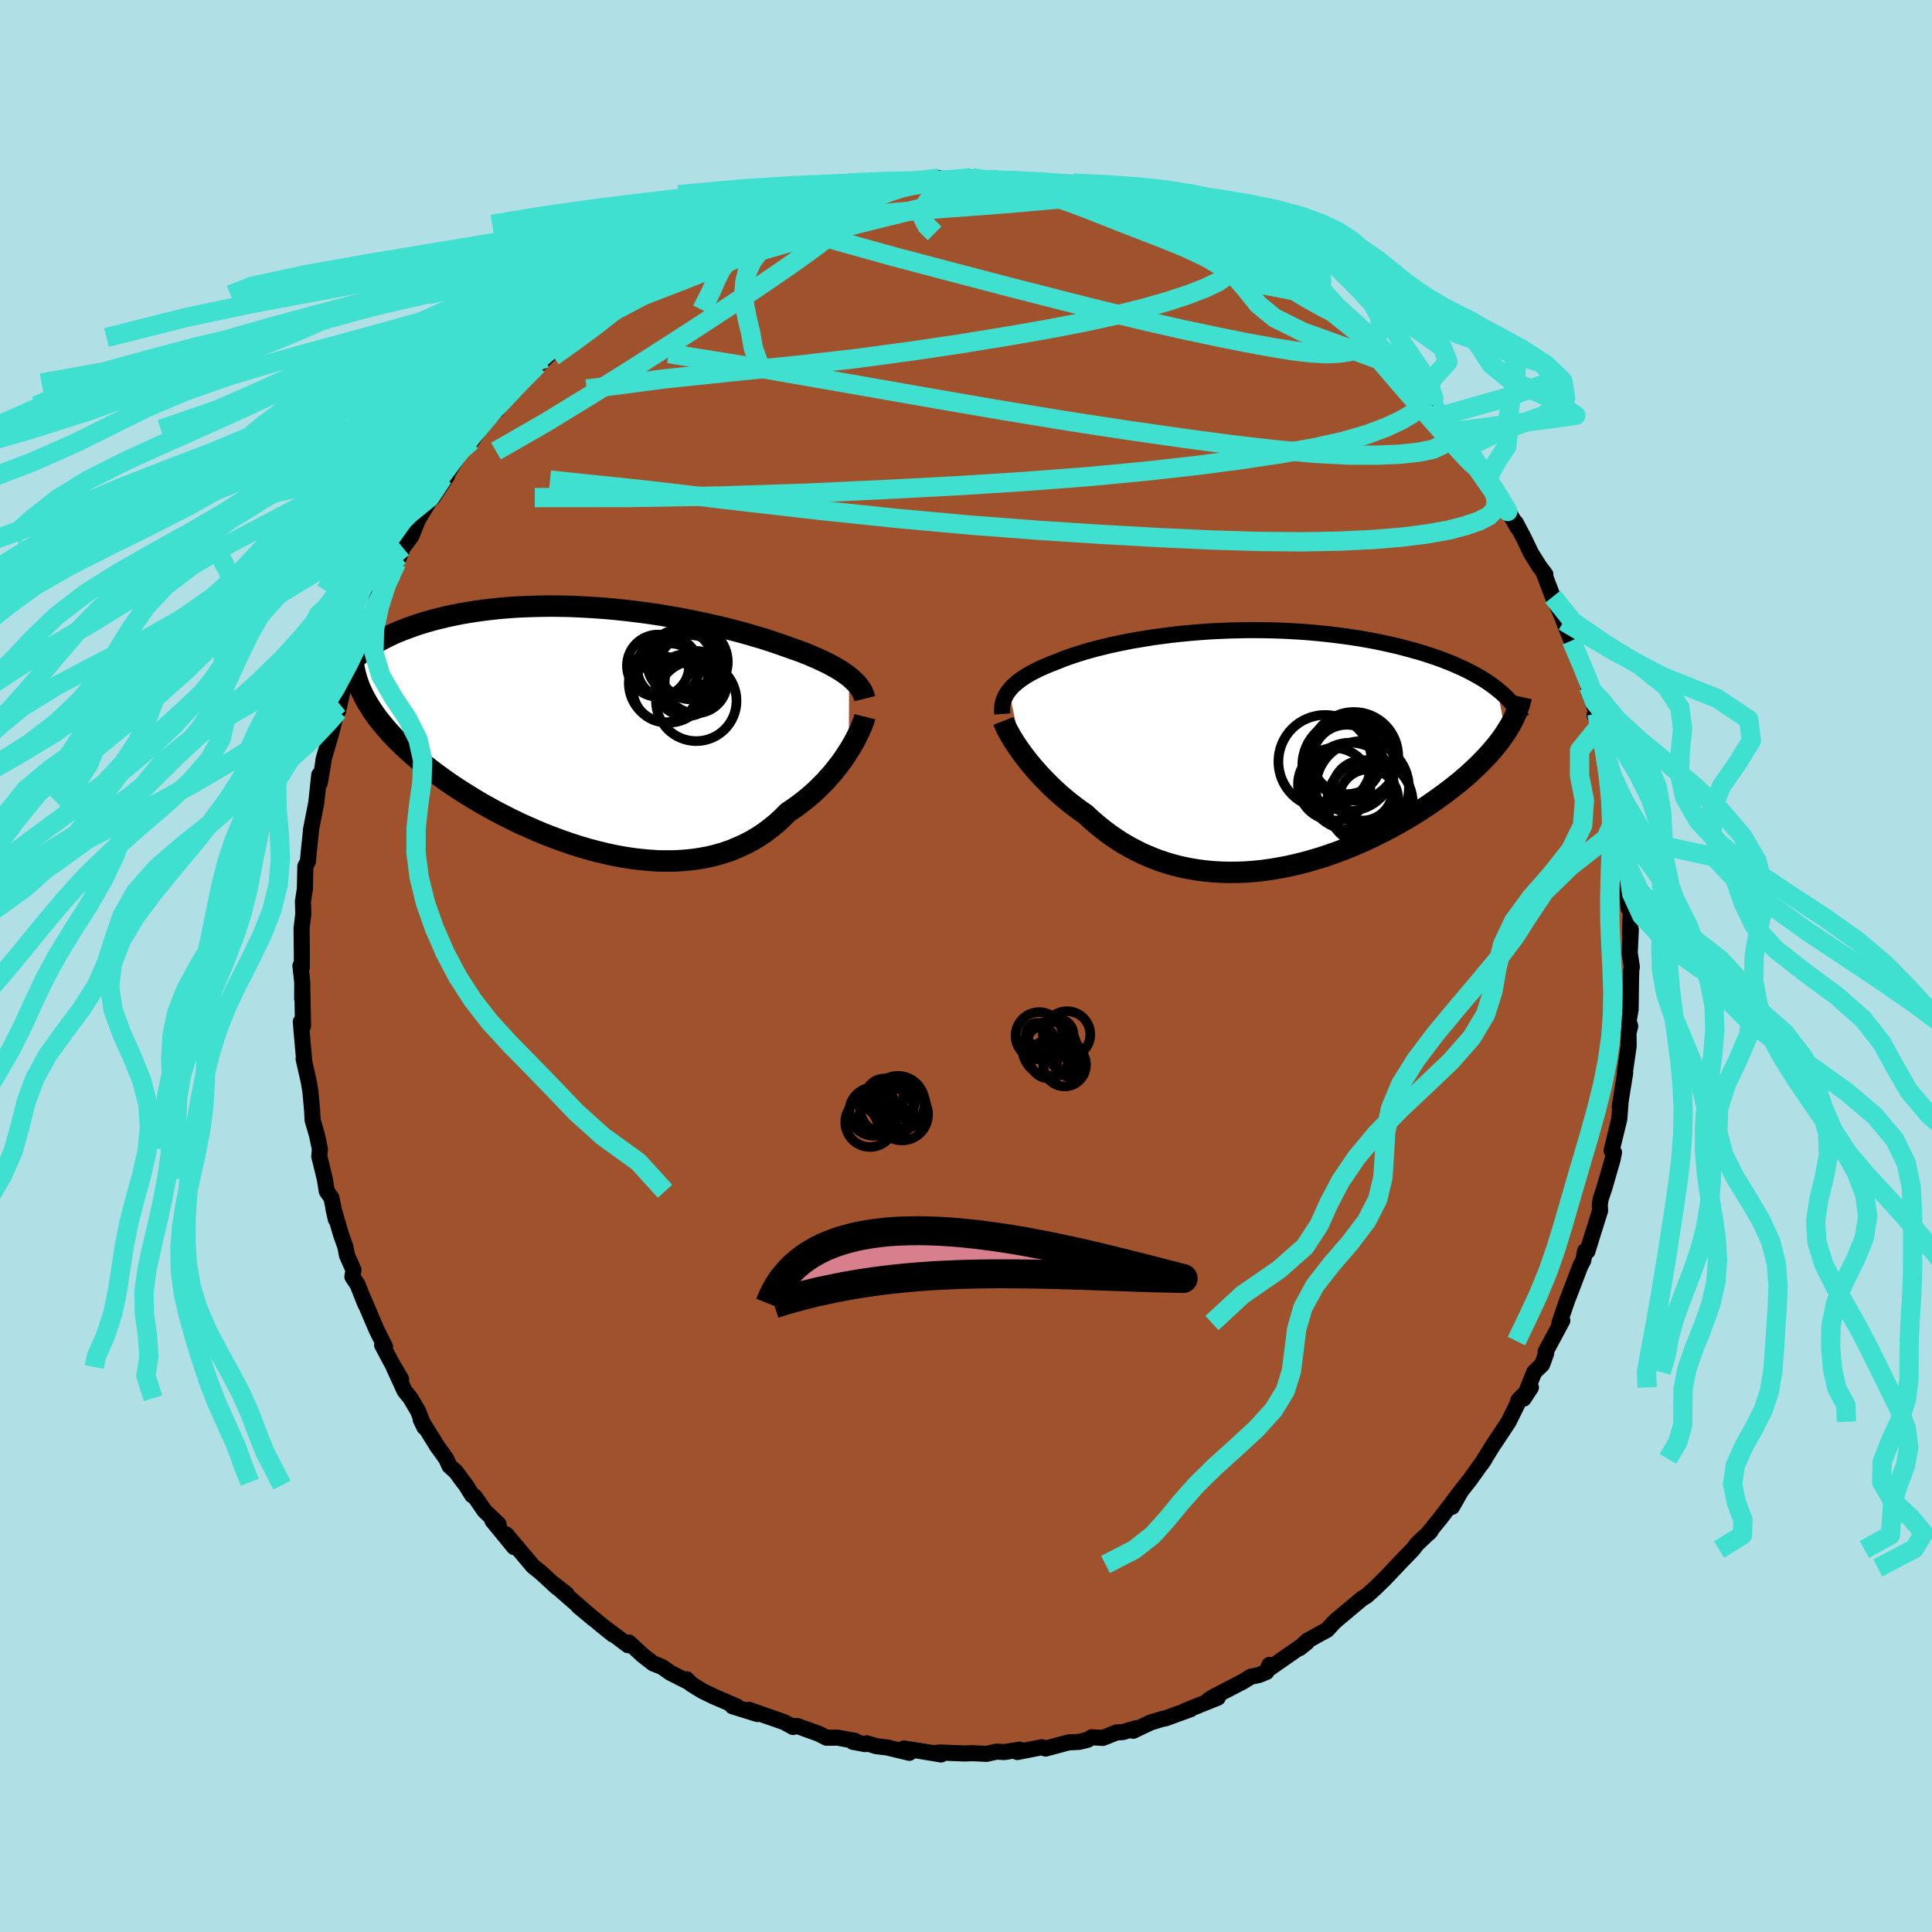 <svg xmlns="http://www.w3.org/2000/svg" width="500" height="500" viewBox="-100 -100 200 200"><defs><clipPath id="c"><path d="m26.57-5.45-.29-.22-.3-.21-.33-.22-.35-.21-.37-.21-.39-.21-.41-.21-.43-.2-.45-.21-.47-.2-.49-.21-.51-.2-.53-.2-.55-.19-.56-.2-.57-.2-.6-.21-.63-.21-.65-.21-.69-.2-.7-.21-.74-.21-.76-.2-.78-.2-.8-.2-.82-.19-.85-.19-.86-.18-.87-.18-.9-.17-.9-.15-.92-.16-.93-.14-.93-.13-.94-.12-.95-.11-.95-.1-.95-.09-.96-.07-.95-.06-.95-.05-.94-.04-.94-.02-.93-.01-.92.01-.91.02-.9.03-.88.04-.87.06-.86.07-.84.09-.82.1-.8.11-.78.12-.77.13-.74.15-.72.15-.7.17-.68.17-.65.18-.64.19-.61.2-.58.21-.57.21-.54.21-.52.22-.49.23-.48.24-.46.24-.43.24-.42.26-.39.25-.37.27-.35.26-.33.28-.31.27-.29.28-.26.29-.25.28 1.63 3 .23.43.25.44.27.43.29.44.31.45.34.44.36.44.38.45.4.45.42.45.45.45.46.45.49.45.51.45.53.45.55.45.58.45.6.46.62.45.64.46.66.45.69.45.71.45.73.45.74.44.77.43.78.43.81.42.81.41.83.4.85.38.86.38.87.36.88.34.89.33.9.31.9.29.91.27.91.24.91.22.91.2.92.17.91.14.9.11.9.08.9.06.88.01.88-.01.86-.05.85-.08.84-.12.82-.15.81-.19.79-.23.77-.26.74-.31.73-.33.71-.37.69-.41.66-.44.63-.48.62-.5.58-.54.57-.57.54-.36.53-.38.51-.39.5-.4.47-.41.46-.42.44-.44.43-.43.4-.45.39-.45.36-.45.35-.45.33-.45.3-.45.29-.44"/></clipPath><clipPath id="b"><path d="m-25-6.14.18-.22.2-.22.23-.21.24-.21.26-.2.28-.2.3-.2.32-.19.34-.2.36-.18.38-.19.39-.18.42-.18.43-.18.45-.17.45-.18.47-.19.5-.18.53-.18.56-.18.58-.18.6-.17.64-.17.65-.16.68-.17.71-.15.72-.15.75-.15.77-.13.79-.13.8-.13.83-.11.84-.11.85-.1.86-.08.88-.08.89-.07.9-.06.9-.04.92-.04.91-.02.92-.02H.6l.92.01.92.02.92.03.91.05.91.05.9.07.89.08.89.09.87.1.86.11.85.12.83.13.82.14.8.15.78.16.77.17.75.17.73.19.7.19.69.19.67.2.64.21.62.21.61.22.59.23.57.23.54.24.53.24.51.25.49.26.47.26.44.26.43.27.41.28.38.28.36.28.81 4.52-.27.4-.29.4-.31.4-.34.41-.35.41-.37.41-.4.41-.41.42-.43.41-.45.42-.47.42-.49.42-.51.41-.53.42-.54.41-.57.42-.59.42-.6.42-.63.41-.65.42-.67.41-.68.4-.7.4-.72.39-.74.39-.75.37-.77.37-.78.35-.79.34-.81.33-.81.31-.83.29-.84.28-.84.25-.85.24-.85.21-.87.2-.86.16-.87.15-.86.12-.87.09-.86.07-.87.03-.86.01-.85-.02-.85-.05-.84-.08-.84-.11-.82-.14-.82-.17-.81-.2-.79-.24-.78-.26-.76-.3-.76-.32-.73-.36-.72-.38-.71-.41-.68-.44-.67-.46-.65-.49-.63-.51-.61-.53-.59-.55-.55-.38-.54-.4-.52-.4-.5-.41-.49-.42-.48-.43-.46-.43-.44-.44-.42-.43-.41-.44-.39-.44-.37-.43-.36-.44-.33-.42-.31-.42"/></clipPath><filter id="a"><feTurbulence baseFrequency=".05" numOctaves="3" result="noise" type="noise"/><feDisplacementMap in="SourceGraphic" in2="noise" scale="2"/></filter></defs><rect width="100%" height="100%" x="-100" y="-100" fill="#B0E0E6"/><path fill="sienna" stroke="#000" stroke-linejoin="round" stroke-width="1.667" d="m68.93.09-.06.28-.03 1.13-.04 3-.21 1.21.17.51-.18.72.02 1.33-.39 2.71.03.07-.56 3.5.08-.49-.04.57-.09 1.21-.8 3.27.25.19-.15.74-.84 2.91-.38 1.13-.06.37-.04.24.03.64-.88 2.8-.43 1.4-.24-.03-.19.98-.3.56-1.05 2.75-.33.85-.79 2.32.3-.26-1.14 2.13-.59 1.1.06.16-.42 1.17-.82.79-1.1 2.74.76-1.16-1.29 1.31-.15.48-.87 1.76-1.4 2.12-.2.29-1.2 1.93.33-.49-1.52 2.13-.92 1.17-.95 1.66.95-1.66-2.09 2.76-1.19 1.46-.07.15.19-.21-1.39 1.32-.47.6-1.85 1.91.37-.37-1.45 1.52-.93.91-.93.84-.43.25-2.71 2.27-.27.26-.67.73-.82.44-1.25.7-.77.75.75-.6-2.11 1.47-1.82 1.27.06-.41-.31.73-.78.32-.83.17-.86.53-2.94 1.52-.56.34.94-.22-3.42 1.38.59-.18-2.58.94-.4.08-1.15.35-1.8.86.32-.28-1.38.41-.66.04-1.43.57-1.14-.07-.45.27-.88.21-1.06.05-2.39.64-.38-.14-2.54.5.22-.25-1.55.25-.84-.04-1.03.23-1.43-.07-.85.03-2.51-.1-.56.05.65.15-2.12-.35-1.74-.27.58.45-2.28-.55-1.16-.14-.95-.29-.19.08-1.28-.24.23-.1-1.82-.33-1.12.01-.83-.42-2.17-.78-.46-.03-.01.12-.91-.5-3.65-1.28.88.44-2.6-.81.44.01-2.37-1.02-1.14-.55-1.18-.72-.47-.51.14.26-1.84-.93-.88-.62-.9-.35-1.05-.82-.02-.01-1.45-1.34-.09.28-3.04-2.3 1.48 1.19-3.58-2.93 1.63 1.36-3.08-2.68-1.25-1.09 1.5 1.17-1.04-.73-1.31-1.21-.39-.35-.75-.6-2.78-3.3.82 1.32-2.25-2.75.65.39-1.47-1.41-1-1.46-.27-.14-.65-1.05-.24-.3-.79-1.08-.66-.59-.36-.78-.91-1.26-1.71-2.76.37.77-.65-1.66-.78-1.33-.62-.77-1.13-2.47.77 1.26-1.02-1.76-.94-1.77.3.18-.88-1.77-1.34-3.14.17.47-.79-1.99-.54-.82.11-.71-.67-1.51-.17-.89-.43-1.21-.81-2.76.25 1.12-.45-2.21-.48-.68-.21-1.3-.57-2.32.07-.75-.31-1.46-.45-1.54-.05-.97-.17-1.94-.17-1.03-.54-2.4.04-.07.01.14-.27-3.07-.07-.83.23.44-.08-4.22-.01 1.39.01-1.71-.19-1.7.14.19.01-1.05-.03-3.02.18-1.51-.04-1.28.2-1.28.05-2.35.27-.51.07-.85.17-1.6.08-.86.29-1.49.25-1.26.31-2.9.06.84.39-2.35-.1.64.1-.76.75-2.54.36-1.44-.02-.36.52-1.41-.12.79.77-3.42.58-.87h.03l1.49-4.38-.11.09.69-1.31.68-2.01.56-.67-.22.09 1.04-1.68.54-1.21.32-.69.34-.87.88-1.18.42-1.04.27-.67 1.68-2.8-.17.54 1.49-2.27-.41.18.41-.34 1.24-2.06.93-1.05.37-.34.83-1.22 1.09-1.5.72-.48.17-.45 2.11-2.36.55-.55 1.01-1.07.34-.24-.61.65 1.44-1.36 2.19-2.11.51-.72-.72.69 1.14-1 2.6-1.86-.66.32 1.03-.85 1.48-1.03 1.27-.68-.63.37 1.53-1.33 2.16-1.41.08.14v.05l1.4-.65 1.52-1.08 1.39-.77 1.48-.56.34-.44 1.23-.43.75-.45.75-.05 1.71-.68.46-.26.71-.36 2.46-.59-.27-.2 1.66-.42 1.82-.6.04.01.21.02 2.9-.66.85-.25-.1.29 1.03-.42 1.48-.12 2.33-.06-1.16-.02 2.4-.17 1.38-.31 1.04.27 1.29-.17 1.03-.14.23.35-.28-.09 3.21-.12 1.53.43-1.95-.37 4.06.5.51-.12 1.2.34.82.26.34-.17 1.86.45 2.38.62-1.1-.24 1.93.21.77.32.01.22 2.36.4h-.2l3.55 1.2-1.2-.27 2.61 1.06.69.44-.12-.38 1.13.49.29.28 2.64 1.5.21.01.46-.1.5.43 2.39 1.41.6.72 1.18.44 1.79 1.34-.49-.63 1.14 1.09 1.09.65 1.69 1.21.86.9.66.24.35.62 1.36.93.5.7 1.04.59.76 1.12 1.01.54.39.67.44.75 1.64 1.81.72.86 1.06 1.07-.81-1.09 2 2.71-.43-.78 1.89 2.42 1.14 1.72-.58-.7 1.76 2.04-.17.13.61.93 1.22 2.04.83 1.32.45.79-.19-.48.84 1.59.75 1.57.84 1.34.64.85-.21-.26.98 2.56.62 1.28.79 1.88-.29-.61.81 2 .71 1.46.6 1.68.46 1.64v.51l.37.88.48 1.37-.23.18.56 1.03.58 2.52-.11.13.16.3.79 2.75.08 1.6.14.15.3 1.3.33 2.79.09.21.28 2.06.07 1.11-.05.41.3 3.63.18-.15.04.78-.07 2.02.08-.44-.11 2.42.22 1.43-.06.28" filter="url(#a)"/><path fill="#fff" d="m-25-6.14.18-.22.2-.22.23-.21.24-.21.26-.2.28-.2.3-.2.32-.19.34-.2.36-.18.38-.19.39-.18.42-.18.43-.18.45-.17.45-.18.47-.19.5-.18.53-.18.56-.18.58-.18.6-.17.64-.17.65-.16.68-.17.71-.15.72-.15.75-.15.77-.13.79-.13.8-.13.83-.11.84-.11.85-.1.86-.08.88-.08.89-.07.9-.06.9-.04.92-.04.91-.02.92-.02H.6l.92.01.92.02.92.03.91.05.91.05.9.07.89.08.89.09.87.1.86.11.85.12.83.13.82.14.8.15.78.16.77.17.75.17.73.19.7.19.69.19.67.2.64.21.62.21.61.22.59.23.57.23.54.24.53.24.51.25.49.26.47.26.44.26.43.27.41.28.38.28.36.28.81 4.52-.27.4-.29.4-.31.4-.34.41-.35.41-.37.41-.4.41-.41.42-.43.41-.45.42-.47.42-.49.42-.51.41-.53.42-.54.41-.57.42-.59.42-.6.42-.63.41-.65.42-.67.41-.68.4-.7.4-.72.39-.74.39-.75.37-.77.37-.78.35-.79.34-.81.33-.81.31-.83.29-.84.28-.84.25-.85.24-.85.21-.87.2-.86.16-.87.15-.86.12-.87.09-.86.07-.87.03-.86.01-.85-.02-.85-.05-.84-.08-.84-.11-.82-.14-.82-.17-.81-.2-.79-.24-.78-.26-.76-.3-.76-.32-.73-.36-.72-.38-.71-.41-.68-.44-.67-.46-.65-.49-.63-.51-.61-.53-.59-.55-.55-.38-.54-.4-.52-.4-.5-.41-.49-.42-.48-.43-.46-.43-.44-.44-.42-.43-.41-.44-.39-.44-.37-.43-.36-.44-.33-.42-.31-.42" filter="url(#a)" transform="translate(29.45 -22.37)"/><path fill="#fff" d="m26.57-5.45-.29-.22-.3-.21-.33-.22-.35-.21-.37-.21-.39-.21-.41-.21-.43-.2-.45-.21-.47-.2-.49-.21-.51-.2-.53-.2-.55-.19-.56-.2-.57-.2-.6-.21-.63-.21-.65-.21-.69-.2-.7-.21-.74-.21-.76-.2-.78-.2-.8-.2-.82-.19-.85-.19-.86-.18-.87-.18-.9-.17-.9-.15-.92-.16-.93-.14-.93-.13-.94-.12-.95-.11-.95-.1-.95-.09-.96-.07-.95-.06-.95-.05-.94-.04-.94-.02-.93-.01-.92.01-.91.02-.9.03-.88.04-.87.06-.86.07-.84.09-.82.1-.8.11-.78.12-.77.13-.74.15-.72.15-.7.17-.68.17-.65.18-.64.19-.61.2-.58.21-.57.21-.54.21-.52.22-.49.23-.48.24-.46.24-.43.24-.42.26-.39.25-.37.27-.35.26-.33.28-.31.27-.29.28-.26.29-.25.28 1.63 3 .23.43.25.44.27.43.29.44.31.45.34.44.36.44.38.45.4.45.42.45.45.45.46.45.49.45.51.45.53.45.55.45.58.45.6.46.62.45.64.46.66.45.69.45.71.45.73.45.74.44.77.43.78.43.81.42.81.41.83.4.85.38.86.38.87.36.88.34.89.33.9.31.9.29.91.27.91.24.91.22.91.2.92.17.91.14.9.11.9.08.9.06.88.01.88-.01.86-.05.85-.08.84-.12.82-.15.81-.19.79-.23.77-.26.74-.31.73-.33.71-.37.69-.41.66-.44.63-.48.62-.5.58-.54.57-.57.54-.36.53-.38.51-.39.5-.4.47-.41.46-.42.44-.44.43-.43.4-.45.39-.45.36-.45.35-.45.33-.45.3-.45.29-.44" filter="url(#a)" transform="translate(-38.67 -24.5)"/><g fill="none" stroke="#000" transform="translate(29.45 -22.37)"><path stroke-linejoin="round" stroke-width="1.667" d="m-25.69-3.72-.02-.27v-.26l.01-.25.04-.25.06-.24.08-.24.1-.24.12-.23.14-.22.16-.22.18-.22.2-.22.23-.21.24-.21.26-.2.28-.2.3-.2.32-.19.34-.2.36-.18.38-.19.39-.18.42-.18.43-.18.45-.17.45-.18.47-.19.5-.18.53-.18.56-.18.58-.18.6-.17.64-.17.65-.16.68-.17.71-.15.72-.15.75-.15.77-.13.79-.13.8-.13.83-.11.84-.11.85-.1.86-.08.88-.08.89-.07.9-.06.9-.04.92-.04.91-.02.92-.02H.6l.92.01.92.02.92.03.91.05.91.05.9.07.89.08.89.09.87.1.86.11.85.12.83.13.82.14.8.15.78.16.77.17.75.17.73.19.7.19.69.19.67.2.64.21.62.21.61.22.59.23.57.23.54.24.53.24.51.25.49.26.47.26.44.26.43.27.41.28.38.28.36.28.35.29.32.29.3.29.28.3.26.3.24.3.22.31.2.31.18.31.16.31" filter="url(#a)"/><path stroke-linejoin="round" stroke-width="2.222" d="m-25.58-3 .09.23.11.25.13.29.16.31.19.33.2.36.23.37.25.38.27.4.3.41.31.42.33.42.36.44.37.43.39.44.41.44.42.43.44.44.46.43.48.43.49.42.5.41.52.4.54.4.55.38.59.55.61.53.63.51.65.49.67.46.68.44.71.41.72.38.73.36.76.32.76.3.78.26.79.24.81.2.82.17.82.14.84.11.84.08.85.05.85.02.86-.01.87-.03.86-.07.87-.09.86-.12.87-.15.86-.16.87-.2.85-.21.85-.24.84-.25.84-.28.83-.29.81-.31.81-.33.79-.34.78-.35.77-.37.75-.37.74-.39.72-.39.7-.4.68-.4.67-.41.65-.42.63-.41.6-.42.59-.42.57-.42.54-.41.53-.42.51-.41.49-.42.47-.42.45-.42.43-.41.41-.42.4-.41.37-.41.35-.41.34-.41.31-.4.29-.4.27-.4.25-.39.24-.39.21-.38.19-.39.17-.37.16-.38.13-.37.12-.36.1-.36.08-.36" filter="url(#a)"/><circle cx="10.711" cy=".66" r="4.586" clip-path="url(#b)" filter="url(#a)"/><circle cx="10.336" cy="3.76" r="4.512" clip-path="url(#b)" filter="url(#a)"/><circle cx="9.981" cy=".985" r="3.59" clip-path="url(#b)" filter="url(#a)"/><circle cx="8.671" cy="3.56" r="3.754" clip-path="url(#b)" filter="url(#a)"/><circle cx="7.716" cy="1.21" r="4.824" clip-path="url(#b)" filter="url(#a)"/><circle cx="12.221" cy="5.095" r="3.074" clip-path="url(#b)" filter="url(#a)"/><circle cx="11.581" cy="3.9" r="4.82" clip-path="url(#b)" filter="url(#a)"/><circle cx="11.586" cy="4.2" r="3.112" clip-path="url(#b)" filter="url(#a)"/><circle cx="10.131" cy="1.565" r="4.764" clip-path="url(#b)" filter="url(#a)"/><circle cx="12.366" cy="5.47" r="4.432" clip-path="url(#b)" filter="url(#a)"/></g><g fill="none" stroke="#000" transform="translate(-38.67 -24.5)"><path stroke-linejoin="round" stroke-width="2.222" d="m28.19-3.17-.06-.24-.09-.24-.1-.23-.13-.23-.15-.23-.18-.23-.19-.22-.22-.22-.24-.22-.26-.22-.29-.22-.3-.21-.33-.22-.35-.21-.37-.21-.39-.21-.41-.21-.43-.2-.45-.21-.47-.2-.49-.21-.51-.2-.53-.2-.55-.19-.56-.2-.57-.2-.6-.21-.63-.21-.65-.21-.69-.2-.7-.21-.74-.21-.76-.2-.78-.2-.8-.2-.82-.19-.85-.19-.86-.18-.87-.18-.9-.17-.9-.15-.92-.16-.93-.14-.93-.13-.94-.12-.95-.11-.95-.1-.95-.09-.96-.07-.95-.06-.95-.05-.94-.04-.94-.02-.93-.01-.92.01-.91.02-.9.03-.88.04-.87.06-.86.07-.84.09-.82.1-.8.11-.78.12-.77.13-.74.15-.72.15-.7.17-.68.17-.65.18-.64.19-.61.2-.58.21-.57.21-.54.21-.52.22-.49.23-.48.24-.46.24-.43.24-.42.26-.39.25-.37.27-.35.26-.33.28-.31.27-.29.28-.26.29-.25.28-.23.29-.2.3-.19.29-.16.3-.15.3-.13.3-.11.3-.09.31-.07.3-.06.31" filter="url(#a)"/><path stroke-linejoin="round" stroke-width="2.222" d="m28.2-1.31-.06.24-.09.27-.12.3-.13.33-.16.36-.18.37-.2.4-.22.41-.24.42-.26.43-.29.44-.3.45-.33.45-.35.45-.36.45-.39.45-.4.45-.43.43-.44.44-.46.42-.47.41-.5.4-.51.39-.53.38-.54.36-.57.57-.58.54-.62.5-.63.48-.66.44-.69.41-.71.37-.73.33-.74.31-.77.26-.79.23-.81.19-.82.15-.84.12-.85.08-.86.05-.88.01-.88-.01-.9-.06-.9-.08-.9-.11-.91-.14-.92-.17-.91-.2-.91-.22-.91-.24-.91-.27-.9-.29-.9-.31-.89-.33-.88-.34-.87-.36-.86-.38-.85-.38-.83-.4-.81-.41-.81-.42-.78-.43-.77-.43-.74-.44-.73-.45-.71-.45-.69-.45-.66-.45-.64-.46-.62-.45-.6-.46-.58-.45-.55-.45-.53-.45-.51-.45-.49-.45-.46-.45-.45-.45-.42-.45-.4-.45-.38-.45-.36-.44-.34-.44-.31-.45-.29-.44-.27-.43-.25-.44-.23-.43-.2-.43-.19-.43-.16-.43-.14-.43-.12-.42-.1-.42-.08-.42-.07-.41-.04-.42-.02-.41" filter="url(#a)"/><circle cx="6.79" cy="-6.59" r="3.22" clip-path="url(#c)" filter="url(#a)"/><circle cx="9.07" cy="-6.93" r="3.41" clip-path="url(#c)" filter="url(#a)"/><circle cx="7.57" cy="-4.115" r="3.386" clip-path="url(#c)" filter="url(#a)"/><circle cx="10.745" cy="-2.95" r="4.17" clip-path="url(#c)" filter="url(#a)"/><circle cx="7.87" cy="-4.795" r="4.108" clip-path="url(#c)" filter="url(#a)"/><circle cx="10.16" cy="-6.425" r="3.324" clip-path="url(#c)" filter="url(#a)"/><circle cx="10.71" cy="-4.89" r="3.228" clip-path="url(#c)" filter="url(#a)"/><circle cx="9.72" cy="-4.575" r="3.218" clip-path="url(#c)" filter="url(#a)"/><circle cx="7.835" cy="-6.38" r="3.208" clip-path="url(#c)" filter="url(#a)"/><circle cx="10.265" cy="-6.975" r="3.75" clip-path="url(#c)" filter="url(#a)"/></g><g fill="none" stroke="#40E0D0" stroke-linejoin="round" stroke-width="2"><path d="m-14.15-79.88.25-.02.71-.1.81-.08.66-.01.45.09.3.2.14.3-.04.41-.23.52-.47.65-.72.77-1.02.93-1.36 1.09-1.73 1.29-2.09 1.48-2.45 1.68-2.8 1.88-3.16 2.07-3.53 2.29-3.94 2.52-4.38 2.75-4.81 2.94-5.1 2.93m10.84-14.62-.02-.1.69-.54.88-.64.88-.61.82-.58.76-.52.67-.44.55-.33.43-.21.3-.11.14.01-.04.15-.29.33-.58.53-.9.78-1.24 1.05-1.59 1.3-1.89 1.48-2.11 1.57-2.38 1.69m88.51 2.44 1.08 1.39.31.91-.29.65-.75.6-1.14.66-1.53.71-1.96.73-2.45.71-2.98.66-3.53.63-4.09.61-4.65.61-5.22.58-5.8.55-6.41.49-7.03.45-7.63.4-8.21.38-8.77.29-9.36.16-10 .01" filter="url(#a)"/><path d="m-14.15-79.88.27-.03.78-.14.92-.17.79-.12.62-.05.47.02.31.09.13.17-.09.26-.35.35-.64.46-.96.56-1.32.67-1.72.8-2.13.95-2.53 1.09-2.92 1.23-3.35 1.38-3.84 1.53-4.15 1.6m84.24 13.92.25.2.75.96.67.92.49.69.31.49.14.32-.03.13-.23-.11-.49-.43-.8-.83-1.15-1.25-1.49-1.66-1.84-2.06-2.2-2.51-2.55-2.99" filter="url(#a)"/><path d="m-28.64-74.07 1.4-.64 1.44-.52 1.51-.42 1.66-.36 1.84-.33 2-.3 2.16-.3 2.28-.29 2.37-.28 2.45-.27 2.48-.25 2.49-.22 2.45-.2 2.38-.17 2.27-.17 2.13-.17 1.96-.17 1.78-.16 1.64-.14 1.51-.12 1.28-.12m26.42 12.84.54.35.48.51.4.53.25.5.05.43-.19.37-.44.31-.71.24-.98.15-1.28.06-1.6-.08-1.94-.23-2.29-.37-2.66-.49-3.02-.61-3.4-.72-3.82-.87-4.26-1.02-4.73-1.19-5.23-1.34-5.73-1.5-6.21-1.64-6.63-1.85m-9.31-1.43.97-.23 1.13-.39 1.13-.41 1.16-.42 1.15-.4 1.09-.37.97-.32.82-.26.64-.18.43-.1.2-.02-.07.09-.4.18-.72.3-1.07.39-1.43.5-1.87.6-2.28.69" filter="url(#a)"/><path d="m29.01-73.96 1.79 1.14 1.34.92 1.2.81 1.12.77 1.09.78 1.09.8 1.08.83 1.04.8.95.73.82.65.68.54.53.43.38.31.2.18.02.03-.19-.13-.43-.32-.69-.53-1.03-.81-1.43-1.14-1.86-1.53m-60.16-8.02.92-.22.98-.34.89-.34.82-.29.7-.22.53-.13.33-.03.08.09-.17.23-.46.38-.78.54-1.12.71-1.5.89-1.9 1.07-2.32 1.27-2.78 1.5-3.35 1.77-4.11 2.17m36.23-13.8H.3l.73.07.99.08 1.17.08 1.22.09 1.2.1 1.16.12 1.06.12.95.13.8.12.65.12.46.1.25.07.01.06-.24.02h-.49l-.72-.02-.95-.04-1.18-.07-1.44-.1-1.78-.14-2.24-.2-2.75-.26" filter="url(#a)"/><path d="m-37.82-67.92.08-.11 1.02-.55 1.42-.67 1.62-.69 1.8-.7 1.97-.71 2.09-.7 2.21-.69 2.3-.69 2.39-.71 2.48-.71 2.52-.72 2.53-.69 2.48-.64 2.4-.6 2.29-.56 2.17-.52 2.04-.5 1.92-.48 1.76-.46 1.48-.44.85-.42m21.2 5.08 1.65.94.65.45.3.42.16.53-.02.64-.27.67-.61.67-.97.66-1.35.65-1.71.66-2.09.69-2.48.71-2.89.73-3.34.73-3.8.73-4.26.74-4.73.77-5.2.77-5.66.76-6.11.7-6.6.66-7.17.75-7.96 1.05" filter="url(#a)"/><path d="m32-71.83 1.17.59.97.57.82.53.8.56.79.58.7.54.51.42.27.27-.01.08-.28-.1-.57-.28-.85-.47-1.19-.67-1.57-.94-2-1.23-2.39-1.5-2.63-1.66m27.45 24.06.59 1.15.32 1.18-.15.91-.62.65-1.03.53-1.4.48-1.76.46-2.17.39-2.6.33-3.03.25-3.5.17-3.94.07-4.42-.04-4.91-.15-5.4-.25-5.94-.33-6.49-.42-7.04-.54-7.59-.69-8.15-.85-8.69-1-9.25-1.09-9.88-1.03m2.64-15.76 1.71-1.19 1.31-.79 1.54-.82 1.82-.87 2.02-.93 2.17-.97 2.3-.99 2.39-1 2.43-.99 2.47-.96 2.49-.95 2.45-.95 2.31-.92 2.04-.84 1.71-.72 1.56-.59m56.08 22.52 1.12 1.63.38.98-.05.82-.5.64-.99.46-1.47.3-1.94.21-2.43.1-2.91-.01-3.43-.18-3.98-.36-4.54-.52-5.1-.68-5.68-.81-6.27-.96-6.89-1.13-7.54-1.3-8.2-1.44-8.91-1.55-9.83-1.58" filter="url(#a)"/><path d="m51.84-53.67.7 1.07.54.78.59.86.62.94.6.96.54.88.4.66.22.38.03.09-.15-.18-.35-.47-.6-.85-.95-1.37-1.35-1.93-1.76-2.5M38.4-67.73l.78.71.75.66.82.73.88.8.9.83.87.82.83.8.75.77.67.72.58.63.44.5.3.35.12.15-.06-.05-.26-.23-.46-.41-.67-.61-.92-.86-1.17-1.12-1.43-1.41-1.68-1.68m27.55 52.45.54 3.09.38 2.6 1.04 2.27 2.15 2.26 2.98 2.37 3.13 2.5 2.77 2.59 2.35 2.62 2.04 2.61 1.76 2.56 1.34 2.5.73 2.44.07 2.36-.42 2.31-.56 2.26-.34 2.23.15 2.23.69 2.23 1.11 2.24 1.29 2.25 1.26 2.24 1.14 2.2 1.05 2.13 1.01 2.05.97 1.98.72 1.94.25 1.92-.34 1.93-.72 1.93-.6 1.88-.12 1.79-.12 1.58-2.69 1.5M.57-81.61l-2.35.22-2.99.17-3.56.19-3.44.26-2.87.34-2.3.43-2.01.52-2.09.59-2.42.67-2.83.74-3.25.81-3.61.89-3.95.95-4.29 1.02-4.55 1.07-4.67 1.12-4.59 1.17-4.34 1.23-4.08 1.28-3.93 1.33-4.01 1.39-4.22 1.43-4.45 1.48-4.6 1.54-4.72 1.64-5.03 1.77-5.5 1.89-5.72 1.93-5.19 1.77-2.66 1.04" filter="url(#a)"/><path d="m-1.75-81.3-2.52.09-2.64.16-2.56.25-2.35.34-2.13.43-2.04.51-2.06.6-2.22.66-2.42.74-2.67.8-2.87.88-3.01.95-3.07 1.02-3.07 1.06-3.08 1.11-3.19 1.16-3.4 1.21-3.64 1.26-3.86 1.34-3.95 1.38-3.91 1.41-3.75 1.41-3.5 1.45-3.48 1.59-4.29 1.88-5.93 2.05" filter="url(#a)"/><path d="m-2.79-81.57-2.94.36-2.7.3-3.02.32-2.99.38-2.72.48-2.52.57-2.52.65-2.62.73-2.64.8-2.56.86-2.45.94-2.43 1-2.59 1.08-2.86 1.13-3.21 1.18-3.58 1.23-3.97 1.28-4.4 1.33-4.86 1.37-5.25 1.43-5.42 1.49-5.23 1.56-4.68 1.65-4.02 1.72-3.63 1.8-3.76 1.87-4.4 1.93-5.14 1.96-5.44 1.98-5.08 1.97-4.34 1.93-3.61 1.88-2.8 1.8-2.3 1.66" filter="url(#a)"/><path d="m-4.17-81.26-1.97.19-2.92.24-3.14.33-2.82.44-2.53.52-2.52.59-2.73.67-2.93.73-2.99.8-3.01.87-3.12.95-3.44 1.01-3.89 1.06-4.37 1.1-4.75 1.14-5.07 1.19-5.44 1.26-5.91 1.33-6.25 1.4-6.01 1.42-5.03 1.35-4.28 1.17-6.41 1.15" filter="url(#a)"/><path d="m-6.57-81.09-1.49.19-1.74.29-1.85.37-1.96.46-2.01.57-2.06.65-2.09.72-2.09.78-2.1.85-2.09.92-2.07.99-2.02 1.05-1.98 1.12-1.91 1.17-1.85 1.22-1.8 1.26-1.76 1.29-1.72 1.33-1.7 1.38-1.66 1.43-1.64 1.51-1.64 1.6-1.65 1.71-1.66 1.79-1.68 1.83-1.67 1.66" filter="url(#a)"/><path d="m-5.41-81.07-2.93.21-2.36.35-2.25.46-2.26.55-2.34.62-2.46.7-2.56.76-2.58.83-2.5.91-2.41.98-2.34 1.04-2.34 1.1-2.4 1.14-2.51 1.19-2.61 1.25-2.7 1.3-2.77 1.36-2.86 1.41-2.97 1.47-3.1 1.53-3.2 1.6-3.2 1.66-3.07 1.74-2.82 1.79-2.61 1.83-2.63 1.87-2.94 1.9-3.49 1.97-3.99 2.03-4.21 2.08-4.05 2.06-3.47 1.99-2.68 1.96-3.14 2.47" filter="url(#a)"/><path d="m-10.25-80.47-1.4.18-1.98.45-2.11.58-2.15.67-2.13.73-2.08.79-2.06.84-2.09.92-2.11.98-2.13 1.06-2.13 1.11-2.1 1.17-2.07 1.21-2.01 1.25-1.91 1.28-1.81 1.31-1.7 1.35-1.65 1.4-1.65 1.47-1.74 1.58-1.9 1.67-1.96 1.41M67.9-13.39l9.54 2.1 2.16 2.27.83 2.43 1.17 2.44 2.21 2.43L86.9.7l3.27 2.41 2.73 2.42 1.91 2.44 1.35 2.47 1.44 2.49 2.1 2.5 2.95 2.5 3.5 2.46 3.36 2.41 2.51 2.37 1.19 2.34-.1 2.31-.91 2.29-1.01 2.24-.54 2.17.14 2.09.63 1.99.77 1.97.64 2.02.4 2.15.12 2.27-.23 2.32-.66 2.26-2.65 2.4" filter="url(#a)"/><path d="m-13.9-79.85-2 .31-2.57.63-2.56.72-2.84.77-2.89.84-2.66.92-2.41 1-2.44 1.06-2.7 1.11-3.01 1.15-3.16 1.2-3.09 1.26-2.88 1.31-2.68 1.37-2.61 1.42-2.7 1.48-2.92 1.54-3.16 1.61-3.37 1.68-3.52 1.74-3.6 1.8-3.65 1.84-3.69 1.87-3.74 1.93-3.75 1.97-3.64 2.02-3.4 2.08-3.14 2.12-3.09 2.17-3.6 2.27-4.62 2.42-5.43 2.49-4.69 2.35-2.67 2.23" filter="url(#a)"/><path d="m-15.97-79.28-2.01.7-2.34.79-2.24.82-2.22.87-2.27.94-2.25 1.03-2.16 1.09-2.03 1.16-1.93 1.2-1.89 1.24-1.9 1.29-1.94 1.32-1.96 1.37-1.97 1.43-1.96 1.5-1.97 1.57-1.98 1.65-1.97 1.73-1.97 1.8-1.98 1.87-2 1.92-2.06 1.95-2.12 1.96-2.14 1.95-2.06 1.93-1.91 1.88-1.68 1.87-1.56 1.93-1.92 2.25" filter="url(#a)"/><path d="m-17.63-78.86-1.9.72-1.88.73-2.06.82-2.26.93-2.43 1.03-2.52 1.08-2.5 1.12-2.41 1.17-2.31 1.21-2.26 1.27-2.27 1.32-2.35 1.38-2.5 1.44-2.7 1.5-2.91 1.55-3.08 1.63-3.15 1.69-3.1 1.75-2.94 1.81-2.78 1.85-2.72 1.9-2.84 1.94-3.13 1.99-3.5 2.05-3.77 2.09-3.8 2.16-3.5 2.21-2.95 2.27-2.41 2.32-2.21 2.34-2.55 2.33-3.35 2.28-4.13 2.19-4.24 2.07-3.33 1.95-1.95 2.07-1.57 3.07" filter="url(#a)"/><path d="m-17.36-78.66-2.76.88-2.18.81-2.02.85-2.1.94-2.24 1.02-2.36 1.1-2.49 1.15-2.64 1.2-2.79 1.23-2.85 1.28-2.79 1.31-2.59 1.36-2.36 1.41-2.16 1.47-2.09 1.55-2.11 1.64-2.22 1.71-2.4 1.8-2.65 1.86-3 1.92-3.37 1.96-3.49 1.98-3.1 1.97-2.56 1.92-3.67 1.9" filter="url(#a)"/><path d="m-19.82-78.07-1.77.66-2.97.79-3.75.93-3.67 1.03-2.9 1.1-2.02 1.12-1.5 1.16-1.41 1.2-1.62 1.25-1.98 1.32-2.36 1.38-2.72 1.43-3.05 1.48-3.34 1.54-3.64 1.61-3.92 1.69-4.16 1.74-4.37 1.8-4.52 1.85-4.6 1.88-4.6 1.92-4.46 1.97-4.21 2.03-3.81 2.08-3.37 2.12-2.94 2.19-2.67 2.27-2.75 2.37-3.23 2.41-3.86 2.32-3.92 2.12-2.4 1.91m189.88 9.22.41 2.99.56 2.9 1.23 2.58 2.26 2.37 3.03 2.32 3.08 2.4 2.27 2.5.95 2.57-.32 2.61-1.1 2.6-1.22 2.56-.8 2.51-.1 2.43.62 2.38 1.16 2.31 1.39 2.27 1.32 2.24 1.01 2.22.57 2.24.17 2.24-.08 2.26-.15 2.24-.14 2.2-.17 2.13-.33 2.05-.65 1.99-.98 1.94-1.08 1.92-.85 1.93-.27 1.93.39 1.89.68 1.79-.05 1.58-2.42 1.5" filter="url(#a)"/><path d="m67.57-16.18.51 2.97.5 2.89.58 2.57.96 2.35 1.74 2.3 2.75 2.37 3.53 2.48 3.62 2.56 2.99 2.6 2 2.6 1.14 2.56.83 2.5L89.76 17l1.53 2.36 1.95 2.3 2.09 2.25 1.99 2.21 1.83 2.19 1.78 2.2 1.77 2.24 1.59 2.28 1.13 2.31.59 2.27.31 2.17.41 2 .57 1.84.49 1.83.71 2.14M67.57-16.18l-1.34 2.99-3.69 2.9-2.66 2.59-1.58 2.36L56.8-3 54.98-.6 52.9 1.9l-2.18 2.57-2.16 2.61-1.97 2.6-1.6 2.56-1.04 2.51-.5 2.44-.14 2.37-.15 2.32-.54 2.27-1.15 2.24-1.69 2.23-1.92 2.23-1.75 2.25-1.23 2.25-.65 2.24-.27 2.19-.27 2.13-.64 2.06-1.22 1.99-1.77 1.95-2.09 1.93-2.13 1.92-1.95 1.91-1.65 1.86-1.45 1.77-1.48 1.63-1.92 1.51-2.95 1.51m-35.43-139.4-2.77.79-3.35.95-2.87 1.07-2.24 1.12-1.97 1.13-2.02 1.17-2.21 1.21-2.36 1.27-2.39 1.33-2.34 1.39-2.21 1.44-2.06 1.5-1.89 1.57-1.71 1.63-1.54 1.69-1.4 1.76-1.36 1.82-1.41 1.86-1.58 1.9-1.84 1.95-2.11 2-2.37 2.05-2.54 2.1-2.6 2.16-2.54 2.21-2.39 2.27-2.22 2.31-2.1 2.32-2.15 2.31-2.37 2.26-2.72 2.19-3.01 2.13-3.05 2.12-2.66 2.21-1.93 2.4-1.41 2.57-2.02 2.46" filter="url(#a)"/><path d="m-22.7-76.77-1.61.66-2 .94-2.23 1.08-2.33 1.14-2.33 1.18-2.3 1.23-2.29 1.26-2.29 1.31-2.35 1.34-2.44 1.4-2.52 1.46-2.52 1.52-2.41 1.61-2.23 1.68-2.03 1.76-1.86 1.83-1.81 1.87-1.86 1.92-1.96 1.94-2.05 1.96-2.13 1.96-2.17 1.97-2.22 1.99-2.25 2.06-2.25 2.15-2.14 2.28-1.91 2.41-1.55 2.5-1.16 2.5-.9 2.4-.99 2.27-1.45 2.19-1.99 2.12-2.64 1.99" filter="url(#a)"/><path d="m-23.45-76.72-2.65.96-3.93 1.11-4.37 1.14-4.03 1.14-3.69 1.16-3.48 1.2-3.29 1.27-2.97 1.34-2.52 1.39-2.04 1.45-1.7 1.5-1.57 1.56-1.73 1.63-2.09 1.7-2.55 1.76-3.02 1.82-3.45 1.86-3.84 1.9-4.15 1.95-4.34 2-4.32 2.05-4.07 2.1-3.62 2.16-3.1 2.21-2.74 2.27-2.68 2.3-2.96 2.33-3.47 2.3-3.99 2.26-4.28 2.19-4.16 2.13-3.71 2.12-3.29 2.2-3.32 2.4-3.67 2.57-4.34 2.46" filter="url(#a)"/><path d="m-27.25-74.84-5.23 1.41-5.16 1.11-3.6 1.08-2.4 1.16-2.08 1.23-2.58 1.31-3.37 1.37-3.82 1.42-3.72 1.45-3.18 1.5-2.61 1.57-2.4 1.67-2.73 1.74-3.49 1.8-4.32 1.81-4.76 1.82-4.72 1.84-4.48 1.93-4.79 2.07-5.85 2.14-6.42 2.16-3.78 2.39m85.49-35.98-2.36 1.42-1.93 1.12-1.8 1.11-1.82 1.17-1.89 1.25-1.97 1.34-2.01 1.39-2 1.44-1.92 1.48-1.82 1.55-1.72 1.61-1.64 1.69-1.6 1.76-1.56 1.81-1.53 1.85-1.49 1.88-1.47 1.92-1.44 1.97-1.43 2.03-1.4 2.08-1.38 2.12-1.36 2.19-1.37 2.27-1.43 2.34-1.48 2.38-1.45 2.35-1.38 2.3-1.34 2.45-1.44 3.15" filter="url(#a)"/><path d="m-28.64-74.07-2.81 1.23-3.78 1.09-5.11 1.2-4.66 1.26-3.18 1.28-1.86 1.32-1.2 1.35-1.03 1.41-1.11 1.49-1.38 1.56-1.85 1.65-2.54 1.73-3.32 1.8-4.02 1.86-4.49 1.91-4.76 1.95-4.86 1.95-4.81 1.94-4.6 1.9-4.38 1.84-4.65 1.77-5.99 1.63m172.3 21.47 1.18 3.31 1.66 2.62 1.8 2.46 1.62 2.46 1.22 2.45.97 2.44L76.83.69l1.66 2.44 2.42 2.43 3.15 2.46 3.56 2.48 3.5 2.5 2.95 2.5 2.09 2.49 1.19 2.47.5 2.42.13 2.38.02 2.35v2.32l-.02 2.27-.1 2.24-.14 2.17-.09 2.11-.02 2.06-.02 2.05-.26 2.07-.67 2.12-.99 2.16-.85 2.16-.05 2.08 1.11 1.94 1.9 1.75 1.34 1.61-.96 1.6-3.79 2" filter="url(#a)"/><path d="m-33.8-71.12-3.84 1.11-3.69 1.27-2.56 1.37-1.93 1.42-1.89 1.46-2.02 1.49-1.99 1.53-1.71 1.62-1.33 1.71-1.03 1.77-.99 1.83-1.25 1.85-1.75 1.89-2.34 1.92-2.79 1.98-2.98 2.03-2.85 2.09-2.46 2.14-2.04 2.2-1.82 2.26-1.86 2.32-2.1 2.35-2.32 2.33-2.34 2.27-2.21 2.18-1.99 2.01-1.69 1.64-2.21 1.29" filter="url(#a)"/><path d="m-35.33-69.79-3.14.8-2.58 1.22-1.69 1.32-1.3 1.39-1.66 1.46-2.5 1.54-3.33 1.64-3.78 1.73-3.74 1.8-3.4 1.86-3.05 1.91-2.89 1.94-2.95 1.96-3.14 1.97-3.32 1.98-3.36 2-3.2 2.05-2.9 2.12-2.53 2.21-2.22 2.28-2.03 2.36-2 2.4-2.08 2.39-2.18 2.37-2.3 2.33-2.43 2.29-2.66 2.26-3 2.28-3.36 2.32-3.54 2.39-3.32 2.48-2.8 2.58-2.31 2.61-2.27 2.5-2.47 2.22-1.88 1.98.91 2.63" filter="url(#a)"/><path d="m-38.48-67.6-1.54 1.25-1.53 1.28-1.83 1.42-2.04 1.51-2.05 1.62-1.95 1.7-1.79 1.79-1.62 1.85-1.48 1.9-1.38 1.93-1.32 1.94-1.32 1.95-1.34 1.93-1.37 1.93-1.34 1.96-1.31 2.01-1.27 2.12-1.25 2.27-1.24 2.43-1.23 2.53-1.16 2.52-1.03 2.36-.9 2.22-.89 2.2-1.18 2.03m35.36-48.65-3.28 1.26-1.36 1.29-1.78 1.42-2.84 1.53-3.53 1.63-3.45 1.72-2.8 1.8-2.14 1.87-1.83 1.9-2.03 1.94-2.6 1.95-3.25 1.96-3.71 1.95-3.74 1.97-3.35 1.99-2.7 2.07-2.02 2.17-1.58 2.28-1.47 2.39-1.65 2.45-2.02 2.44-2.47 2.37-2.99 2.29-3.53 2.22-3.91 2.19-3.83 2.21-3.29 2.2-2.92 2.12-3.9 1.7" filter="url(#a)"/><path d="m-37.82-67.92-3.01 2.04-3.5 1.55-3.56 1.46-2.86 1.5-2.2 1.61-1.95 1.73-2.11 1.81-2.39 1.84-2.6 1.86-2.65 1.89-2.54 1.93-2.3 1.98-2.05 2.04-1.89 2.1-2 2.14-2.48 2.21-3.24 2.26-4.05 2.31-4.53 2.32-4.38 2.3-3.62 2.24-2.62 2.16-1.94 2.07-1.98 2.03-2.59 2.14-3.06 2.49-3.76 2.63" filter="url(#a)"/><path d="m-37.82-67.92-4.62 2.05-1.38 1.56-1.1 1.48-1.33 1.52-1.56 1.63-1.71 1.74-1.78 1.82-1.83 1.86-1.93 1.89-2.13 1.91-2.45 1.96-2.87 2.01-3.33 2.06-3.73 2.13-3.98 2.17-3.97 2.23-3.67 2.27-3.12 2.29-2.44 2.3-1.83 2.27-1.41 2.25-1.28 2.22-1.43 2.21-1.7 2.24-1.92 2.3-1.96 2.4-1.87 2.5-1.71 2.61-1.58 2.7-1.38 2.73-1.12 2.73-1.2 2.67-2.27 2.65-4.15 2.78" filter="url(#a)"/><path d="m-40.84-65.75-2.3 2.07-1.87 1.59-1.83 1.61-1.88 1.72-1.79 1.81-1.64 1.86-1.45 1.9-1.33 1.93-1.26 1.95-1.26 1.94-1.31 1.93-1.38 1.92-1.41 1.94-1.39 2-1.34 2.11-1.28 2.27-1.25 2.43-1.24 2.54-1.25 2.51-1.24 2.35-1.22 2.21-1.27 2.19-1.49 2.02" filter="url(#a)"/><path d="m-43.54-62.92-2.87 1-1.24 1.51-1.46 1.75-2.16 1.85-2.74 1.89-2.84 1.94-2.5 1.95-2.03 1.97-1.71 1.96-1.66 1.96-1.79 1.97-1.97 2.01-2.06 2.09-2.01 2.19-1.86 2.3-1.73 2.38-1.72 2.42-1.87 2.41-2.14 2.36-2.43 2.3-2.66 2.25-2.82 2.23-2.95 2.24-3.09 2.27-3.14 2.35-3.03 2.47-2.66 2.66-1.99 2.84-1.15 2.85-1.97 2.23" filter="url(#a)"/><path d="m-44.98-61.56-1.03.38-1.34 1.4-2.11 1.82-3.32 1.91-4.65 1.89-5.45 1.87-5.34 1.88-4.46 1.93-3.34 2-2.52 2.06-2.31 2.11-2.61 2.17-3.17 2.22-3.66 2.26-3.86 2.3-3.77 2.31-3.46 2.27-3.12 2.23-2.85 2.19-2.8 2.15-3.11 2.18-3.94 2.24-5.3 2.37-6.76 2.49-7.32 2.6-5.98 2.73-3.36 3-4.24 3.72" filter="url(#a)"/><path d="m-44.37-62.21-5.13 1.67-5.37 1.9-3.88 1.9-2.9 1.92-2.36 1.95-1.84 1.97-1.25 1.98-.75 1.98-.57 1.97-.73 2-1.05 2.04-1.32 2.12-1.39 2.22-1.3 2.31-1.15 2.38-1.1 2.4-1.21 2.4-1.51 2.36-1.91 2.32-2.35 2.3-2.75 2.29-3.12 2.3-3.51 2.35-3.92 2.4-4.31 2.46-4.51 2.49-4.36 2.5-3.73 2.46-2.83 2.41-2.05 2.35-1.95 2.33-2.68 2.34-3.57 2.36-3.33 2.47-1.11 2.68 2.01 2.88" filter="url(#a)"/><path d="m-44.37-62.21-1.62 1.64-1.76 1.86-1.77 1.86-1.86 1.88-2 1.92-2.21 1.94-2.43 1.95-2.59 1.94-2.65 1.92-2.68 1.92-2.76 1.93-2.98 2.01-3.26 2.12-3.47 2.28-3.4 2.42-3.02 2.51-2.4 2.47-1.68 2.36-1.05 2.21-.83 2.14-1.33 2.08-1.97 1.96" filter="url(#a)"/><path d="m-49.27-57.06-1.9 2.27-1.59 2.02-1.5 2.01-1.59 2.01-1.78 1.98-1.94 1.96-1.94 1.97-1.81 2.02-1.69 2.11-1.71 2.23-1.9 2.33-2.19 2.4-2.5 2.43-2.67 2.4-2.68 2.36-2.53 2.32-2.34 2.29-2.27 2.28-2.44 2.31-2.83 2.35-3.34 2.41-3.74 2.45-3.79 2.48-3.37 2.48-2.54 2.45-1.54 2.41-.7 2.37-.23 2.35-.2 2.37-.51 2.42-.99 2.51-1.43 2.63-1.47 2.72-.68 2.67.32 2.29" filter="url(#a)"/><path d="m-50.36-55.56-6.26 1.79-4.53 1.78-1.02 1.76-.36 1.88-1.08 2.01-1.96 2.09-2.76 2.13-3.49 2.15-3.99 2.21-4.03 2.27-3.58 2.31-2.88 2.31-2.43 2.27-2.49 2.21-2.98 2.16-3.53 2.13-3.75 2.15-3.64 2.23-3.53 2.36-3.66 2.49-3.79 2.59-3.33 2.71-2.14 2.99-1.75 3.7m72.13-53.46-1.92 1.67-2.14 1.96-2.08 2.01-1.78 1.98-1.31 1.95-.92 1.94-.75 2-.8 2.1-.93 2.22-1.05 2.34-1.12 2.41-1.16 2.43-1.2 2.41-1.26 2.36-1.32 2.3-1.34 2.28-1.3 2.26-1.18 2.29-.99 2.34-.79 2.4-.62 2.46-.52 2.49-.5 2.49-.53 2.46-.63 2.39-.74 2.34-.8 2.32-.74 2.33-.62 2.36-.51 2.46-.36 2.67-.05 2.87" filter="url(#a)"/><path d="m-51.56-54-6.46 2.17-3.52 1.71-4.6 1.89-3.82 2.07-2.1 2.15-.98 2.17-.78 2.2-1.11 2.26-1.58 2.3-2.01 2.32-2.37 2.31-2.68 2.28-2.93 2.25-3.08 2.24-3.09 2.25-2.91 2.29-2.54 2.36-2.04 2.44-1.48 2.52-1.05 2.57-.89 2.61-1.1 2.6-1.63 2.57-2.29 2.5-2.82 2.42-3.03 2.37-2.93 2.33-2.66 2.35-2.47 2.4-2.44 2.48-2.35 2.55-1.91 2.62-1.11 2.62-.5 2.52-.64 2.25-.48 2.01" filter="url(#a)"/><path d="m-52.49-52.95-11.11 2.21-9.48 2.09-4.13 1.99-.85 1.92.64 1.92 1.04 1.97.59 2.07-.35 2.2-1.37 2.35-2.12 2.42-2.52 2.45-2.66 2.41-2.73 2.35-2.83 2.29-2.9 2.24-2.92 2.24-2.84 2.26-2.73 2.31-2.72 2.39-2.86 2.46-3.13 2.53-3.45 2.53-3.74 2.46-4.02 2.34-4.01 2.29-3.18 2.36-1.98 2.3-4.18 1.21" filter="url(#a)"/><path d="m-54.14-50.55-1.35 2.04-2.43 1.97-4.31 1.91-4.83 1.91-3.65 1.96-2 2.07-.98 2.23-.92 2.37-1.44 2.44-2.09 2.46-2.51 2.41-2.6 2.36-2.38 2.29-2.03 2.26-1.69 2.27-1.54 2.28-1.66 2.34-2.09 2.4-2.74 2.45-3.44 2.49-3.93 2.49-3.96 2.45-3.5 2.39-2.73 2.34-2.03 2.33-1.88 2.34-2.48 2.4-3.57 2.49-4.4 2.65-4.26 2.84-5.28 2.94" filter="url(#a)"/><path d="m-55.05-49-5.78 2.89-2.49 2.32-2.51 2.12-3.55 2.13-3.62 2.23-2.6 2.32-1.22 2.35-.16 2.33.27 2.28.1 2.23-.47 2.2-1.23 2.21-1.97 2.26-2.54 2.34-2.83 2.43-2.85 2.53-2.66 2.58-2.38 2.63-2.18 2.61-2.09 2.57-2.09 2.49-2.14 2.41-2.19 2.32-2.25 2.29-2.3 2.3-2.23 2.38-1.9 2.46-1.32 2.56-.89 2.68-1.06 2.83-1.28 2.93" filter="url(#a)"/><path d="m-58.3-43.31-2.2 1.82-1.83 2.02-1.01 2.23-1.18 2.38-1.97 2.42-2.93 2.36-3.62 2.29-3.84 2.22-3.5 2.2-2.76 2.22-1.9 2.28-1.21 2.36-.88 2.46-.95 2.53-1.22 2.59-1.51 2.62-1.65 2.59-1.56 2.55-1.35 2.49-1.15 2.42-1.08 2.38-1.18 2.36-1.35 2.37-1.49 2.42-1.53 2.46-1.48 2.52-1.39 2.53-1.35 2.51-1.35 2.45-1.23 2.37-.84 2.3-.24 2.3.2 2.32-.12 2.29-2.64 1.92" filter="url(#a)"/><path d="m-58.64-42.44-2.11 1.82-3.73 1.98-2.55 2.24-1.21 2.49-.84 2.59-1.03 2.55-1.2 2.45-1.23 2.34-1.2 2.28-1.27 2.26-1.45 2.27-1.7 2.31-1.91 2.36-2.02 2.42-2.01 2.46-1.84 2.47-1.49 2.47-.94 2.45-.28 2.41.37 2.4.87 2.4 1.09 2.42.99 2.45.63 2.47.17 2.5-.27 2.49-.57 2.47-.67 2.42-.61 2.38-.47 2.34-.36 2.32-.35 2.33-.49 2.38-.78 2.38-.92 2.08-.22 1.1" filter="url(#a)"/><path d="m-58.96-41.75-1.03 2.25-.7 2.19-.54 2.41-.06 2.45.7 2.37 1.31 2.27 1.46 2.19 1.09 2.16.48 2.16-.07 2.23-.33 2.33-.27 2.43-.02 2.53.33 2.59.65 2.64.92 2.62 1.12 2.57 1.31 2.48 1.53 2.38 1.78 2.29 2.06 2.25 2.24 2.28 2.28 2.35 2.34 2.45 2.81 2.53 3.65 2.63 2.76 3.04" filter="url(#a)"/><path d="m-59.5-40.54-.91 1.82-1.04 2.2-1.16 2.51-1.27 2.65-1.38 2.58-1.51 2.44-1.6 2.3-1.57 2.22-1.37 2.21-1.05 2.22-.7 2.26-.45 2.32-.36 2.4-.44 2.45-.63 2.5-.81 2.48-.94 2.43-.98 2.37-.98 2.32-.94 2.31-.86 2.33-.72 2.37-.44 2.48-.09 2.65.26 2.82.14 2.92m147.4-44.3.84 2.67L68.17-17l1.55 2.6 1.36 2.54.83 2.49.27 2.45-.09 2.44-.16 2.42.06 2.42.43 2.41.79 2.41 1.01 2.43 1.02 2.45.86 2.48.6 2.5.34 2.5.14 2.47-.03 2.42-.2 2.35-.39 2.31-.61 2.32-.81 2.34-.92 2.37-.85 2.3-.57 2.09-.33 1.81-.5 1.73" filter="url(#a)"/><path d="m-61.56-36.27-2.74 2.18-1.75 2.92-1.93 2.73-1.75 2.43-1.29 2.25-1.06 2.18-1.34 2.19-1.98 2.22-2.64 2.28-2.96 2.34-2.79 2.41-2.17 2.46-1.41 2.49-.86 2.48L-89-.28l-1.06 2.38-1.5 2.35-1.76 2.35-1.71 2.37-1.35 2.43-.92 2.48-.63 2.53-.7 2.53-1.07 2.47-1.37 2.37-1.02 2.35-.38 2.52-2.43 2.61" filter="url(#a)"/><path d="m-62.25-34.96-3.02 3.11-1.24 2.26-1.35 2.12-2.1 2.1-2.83 2.09-3.32 2.11-3.71 2.18-4.2 2.31-4.71 2.43-4.97 2.54-4.82 2.61-4.27 2.64-3.53 2.63-2.92 2.57L-112 1.2l-3.3 2.36-4.46 2.24-5.86 2.21-6.78 2.24-6.54 2.34-4.66 2.44-.92 2.42 3.44 2.25" filter="url(#a)"/><path d="m-62.14-35.05-5.23 3.92-.22 2.97-.07 2.4-.89 2.2-1.41 2.17-1.37 2.2-1.01 2.25-.66 2.31-.47 2.37-.51 2.44-.66 2.48-.84 2.49-.93 2.48-.89 2.45-.71 2.41-.44 2.4-.2 2.41-.05 2.42-.05 2.45-.16 2.48-.34 2.48-.48 2.48-.55 2.45-.52 2.42-.39 2.38-.19 2.35.05 2.34.3 2.32.52 2.3.64 2.28.69 2.26.74 2.24.87 2.24 1.01 2.26.99 2.2.73 2.02.71 1.77" filter="url(#a)"/><path d="m-65.01-26.38-.97 1.11-1.72 1.82-2.35 2.11-2.13 2.19-1.39 2.23-.7 2.29-.32 2.36-.35 2.44-.65 2.49-1.06 2.5-1.38 2.49-1.46 2.43-1.29 2.39-.93 2.37-.49 2.38-.13 2.4.08 2.44.09 2.48-.03 2.49-.19 2.48-.36 2.45-.46 2.41-.52 2.36-.55 2.33-.51 2.31-.31 2.32.04 2.33.32 2.3.14 2.15-.31 1.93.74 2.35" filter="url(#a)"/><path d="m-64.89-27.17-2.63 2.16-2.37 2.14-1.1 2.06-.37 2.19.05 2.37.22 2.53.12 2.63-.23 2.66-.66 2.66-1.03 2.61-1.24 2.55-1.26 2.47-1.14 2.4-.94 2.37-.74 2.35-.59 2.39-.49 2.42-.42 2.47-.35 2.49-.3 2.49-.22 2.47-.15 2.44-.02 2.38.15 2.35.4 2.32.71 2.29.98 2.27 1.16 2.22 1.19 2.14 1.09 2.08.9 2.01.77 2.02.81 2.05.99 1.93.79 1.53M65.63-24.93l-2.11 2.6-.01 2.6.51 2.6-.19 2.58-1.24 2.53-1.97 2.49-2.15 2.46-1.78 2.43-1.14 2.42-.58 2.41-.42 2.4L53.79 5l-1.44 2.41-2.15 2.44-2.59 2.47-2.66 2.51-2.45 2.51-2.08 2.49-1.64 2.42-1.22 2.32-1.01 2.25-1.47 2.25-2.7 2.37-3.74 2.58-3.18 2.94" filter="url(#a)"/><path d="m65.3-26.14.36 1.67.44 2.25.38 2.48.26 2.56.1 2.56-.04 2.53-.1 2.5-.06 2.47.01 2.45.1 2.42.12 2.42.09 2.41-.04 2.41-.18 2.43-.35 2.45-.5 2.48-.62 2.5-.7 2.52-.73 2.48-.71 2.42-.68 2.34-.66 2.29-.7 2.29-.83 2.38-1.02 2.49-1.19 2.55-1.07 2.22" filter="url(#a)"/><path d="m64.45-28.9.6 1.54 1.59 1.93 2.1 2.15 1.77 2.31 1.06 2.44.44 2.52.14 2.57.2 2.56.51 2.52.89 2.47 1.13 2.46 1.15 2.46.9 2.5.5 2.55.09 2.57-.22 2.57-.35 2.56-.33 2.51-.18 2.45.01 2.4.19 2.33.33 2.28.38 2.24.32 2.22.13 2.23-.17 2.26-.52 2.28-.81 2.3-.91 2.26-.76 2.17-.39 2.04-.03 1.9-.01 1.84-.54 1.85-1 1.69" filter="url(#a)"/><path d="m64.45-28.9 1.43 1.54 1.57 1.92 2.37 2.15 2.8 2.3 2.86 2.43 2.68 2.52 2.21 2.57 1.5 2.56.65 2.51-.07 2.47L82-3.48l-.41 2.45-.05 2.5.47 2.54.96 2.57 1.35 2.58 1.59 2.55 1.71 2.52 1.7 2.45 1.56 2.39 1.29 2.33.87 2.27.3 2.23-.34 2.21-.89 2.21-1.12 2.25-.96 2.3-.48 2.34-.04 2.32.2 2.21.45 2 .92 1.71.06 1.73" filter="url(#a)"/><path d="m62.68-33.68 1.15 2.7.91 2.27.92 2.12 1.15 2.15 1.4 2.27 1.44 2.4 1.22 2.49.85 2.52.49 2.52.22 2.51.08 2.49.03 2.47.06 2.45.13 2.44.21 2.44.3 2.44.34 2.45.32 2.47.24 2.49.1 2.5-.05 2.5-.19 2.48-.29 2.43-.34 2.39-.36 2.34-.36 2.34-.38 2.34-.39 2.34-.4 2.27-.38 2.1-.36 1.88-.29 1.7.07 1.61m-8.65-79.31 5.33 3.15 4.92 2.58 5.63 2.25 3.27 2.17.28 2.21-1.43 2.3-1.67 2.42-1 2.49.08 2.54 1.2 2.53 2.2 2.51 2.96 2.48 3.46 2.47 3.71 2.47 3.76 2.5 3.67 2.54 3.45 2.57 3.09 2.58 2.58 2.55 2 2.52 1.44 2.46 1.04 2.4.87 2.33.8 2.28.71 2.24.49 2.21.19 2.22.02 2.26.16 2.3.65 2.34 1.21 2.32 1.33 2.21.86 2.01.89 1.72 3.18 1.73" filter="url(#a)"/><path d="m60.75-38.23 2.07 2.59 3.32 2.29 3.63 2.24 2.73 2.18 1.39 2.16.29 2.19-.23 2.28-.09 2.37.53 2.45 1.43 2.49 2.39 2.51 3.19 2.5 3.7 2.49 3.77 2.46 3.45 2.45 2.87 2.43 2.37 2.42 2.22 2.43 2.57 2.43 3.2 2.46 3.75 2.48 3.72 2.52 2.93 2.54 1.66 2.51.61 2.45.54 2.33 1.64 2.23 3.26 2.22 3.96 2.29.98 2.63M53.99-50.48l.98-1.77 1.01-1.53.16-1.58.02-1.68.29-1.72.42-1.72.12-1.66-.65-1.59-1.6-1.54-2.4-1.46-2.81-1.41-2.82-1.34-2.53-1.26-2.11-1.19-1.71-1.11-1.44-1.04-1.33-.96-1.36-.9-1.53-.83-1.8-.76-2.11-.69-2.46-.61-2.8-.53-3.13-.45-3.41-.39-3.66-.33-3.84-.27-3.95-.2-4.02-.14-4.03-.07h-4.04l-4.09.07-4.29.14-4.69.2-5.33.33-6.81.62" filter="url(#a)"/><path d="m51.84-53.67 3.3-1.61 4.73-1.74 2.2-1.79-.29-1.76-1.74-1.68-2.45-1.58-2.76-1.52-2.81-1.45-2.6-1.4-2.2-1.34-1.76-1.26-1.45-1.18-1.37-1.1-1.49-1.03-1.72-.97-2-.9-2.22-.83-2.41-.76-2.58-.69-2.74-.61-2.93-.53-3.13-.45-3.32-.39-3.52-.33-3.66-.27-3.76-.22-3.81-.16-3.83-.09-3.86.01-3.99.08-3.81.15" filter="url(#a)"/><path d="M50.38-55.31 63.13-57l-2.77-1.84-3.95-1.78-2.07-1.67-1-1.57-1.09-1.5-1.64-1.44-2.06-1.39-2.13-1.34-1.92-1.26-1.59-1.18-1.35-1.1-1.29-1.03-1.51-.96-1.88-.9-2.26-.85-2.45-.78-2.4-.71-2.18-.61-2.01-.53-2.11-.46-2.47-.4-2.94-.33-3.38-.25-3.57-.16" filter="url(#a)"/><path d="m48.38-58.02.04-.78-.49-1.46-.93-1.55-1.03-1.5-.97-1.43-.83-1.38-.73-1.34-.72-1.32-.82-1.29-1-1.25-1.19-1.2-1.39-1.12-1.61-1.02-1.88-.91-2.18-.83-2.44-.76-2.59-.7-2.6-.65-2.54-.6-2.53-.54-2.64-.48-2.9-.41-3.2-.35-3.32-.27-3.16-.16-2.91-.06-2.62-.09" filter="url(#a)"/><path d="m49.19-56.93 6.87-1.96 5.21-1.86-1.74-1.67-4.55-1.55-4.13-1.49-2.84-1.43-1.85-1.4-1.35-1.33-1.08-1.25-.93-1.18-.86-1.09-.92-1.02-1.1-.95-1.37-.9-1.73-.83-2.11-.77-2.53-.69-2.91-.6-3.2-.53-3.35-.45-3.42-.39-3.5-.33-3.69-.28-4.01-.23-4.2-.18-3.89-.11-3.79.1" filter="url(#a)"/><path d="m48.13-58-1.6-2.18-1.51-1.72-1.47-1.53-1.46-1.44-1.47-1.38-1.48-1.34-1.45-1.32-1.38-1.3-1.32-1.24-1.32-1.19-1.4-1.09-1.55-1.01-1.75-.9-1.97-.83-2.16-.75-2.32-.69-2.42-.63-2.49-.57-2.52-.51-2.53-.44-2.52-.38-2.49-.3-2.48-.22-2.47-.15-2.49-.07-2.52.01-2.57.08-2.61.15-2.63.22-2.65.28-2.69.36-2.75.45-2.83.54-2.93.66-3.16.77-3.46.89" filter="url(#a)"/><path d="m47.41-58.86 1-2.05 1.48-1.64-.6-1.52-2.04-1.45-2.11-1.43-1.48-1.39-.94-1.33-.83-1.26-1.08-1.17-1.41-1.08-1.65-1.01-1.79-.95-1.83-.89-1.83-.83-1.83-.77-1.89-.68-2.06-.61-2.36-.52-2.8-.45-3.22-.38-3.55-.33-3.72-.28-3.8-.23-3.72-.18-3.39-.11-3.41.1" filter="url(#a)"/><path d="m45.33-61.42-1.47-1.33-1.59-1.44-1.66-1.45-1.72-1.43-1.78-1.4-1.83-1.33-1.86-1.25-1.87-1.16-1.9-1.08-1.92-1.01-1.96-.94-1.97-.88-1.98-.81-1.97-.74-1.95-.66-1.94-.58-1.94-.51-1.97-.44-2-.37-2.05-.3-2.1-.25-2.11-.19-2.12-.11-2.11-.06-2.11.02-2.11.09-2.13.17-2.16.23-2.17.32-2.16.41-2.15.5-2.14.6-2.04.69-1.58.66" filter="url(#a)"/><path d="m45.33-61.42-2.53-1.33-3.94-1.45-4-1.44-2.9-1.44-1.71-1.4-1.07-1.33-1.05-1.25-1.37-1.17-1.8-1.07-2.13-1.01-2.28-.94-2.25-.87-2.09-.81-1.87-.74-1.68-.66-1.53-.58-1.46-.51-1.42-.43-1.4-.37-1.4-.3-1.37-.24-1.3-.18-1.2-.12-1.07-.04-.91.03-.75.09-.63.18-.54.25-.51.33-.51.41-.51.5-.42.59-.22.66.06.7.37.72.81.8" filter="url(#a)"/><path d="m45.33-61.42-1.16-1.31-1.55-1.42L41-65.58 39.37-67l-1.66-1.39L36-69.73l-1.74-1.25-1.78-1.16-1.81-1.07-1.84-1.01-1.88-.94-1.93-.89-1.95-.83-1.94-.76-1.89-.69-1.83-.6-1.82-.52-1.88-.45-2.02-.38-2.18-.33-2.35-.28-2.53-.23-2.55-.24-1.44-.25" filter="url(#a)"/><path d="m43.17-63.75-1.53-1.32-1.49-1.34-1.3-1.33-1.15-1.31-1.18-1.3-1.43-1.26-1.75-1.2-2.02-1.09-2.14-.99-2.14-.89-2.08-.8-2.05-.73-2.05-.67-2.08-.62-2.14-.56-2.21-.5-2.27-.43-2.35-.36-2.43-.28-2.51-.21-2.59-.13-2.68-.06-2.78.02-2.88.1-2.98.16-3.06.24-3.13.31-3.19.39-3.24.47-3.32.55-3.44.63-3.6.71-3.78.76-3.98.84-4.38.95-5.05 1.16-5.14 1.5" filter="url(#a)"/><path d="m42.13-64.34.73-1.42-.01-1.4-.79-1.42-1.24-1.34-1.23-1.25-1.15-1.15-1.32-1.06-1.73-.99-2.2-.93-2.53-.87-2.63-.81-2.54-.74-2.37-.66-2.2-.58-2.13-.5-2.19-.43-2.35-.37-2.55-.31-2.8-.24L5.88-81l-3.18-.13-3.29-.05-3.36.01-3.47.09-3.65.15-3.96.22-4.32.3-4.62.38-4.76.47-5.47.7" filter="url(#a)"/><path d="m39.92-66.59-1.59-1.25-1.53-1.28-1.47-1.29-1.43-1.28-1.28-1.22-1.12-1.1-1.08-.98-1.23-.86-1.49-.79-1.78-.71-2.02-.67-2.19-.62-2.32-.56-2.44-.5-2.56-.44-2.7-.36-2.84-.29L5.86-81l-3.12-.14-3.29-.06-3.47.01-3.66.09-3.79.15-3.9.23-4 .29-4.18.36-4.5.44-4.9.55-5.28.65-5.54.78-5.28.88" filter="url(#a)"/><path d="m39.26-66.83-1.89-1.82-.56-1.44-.01-1.23-.44-1.11-1.2-1.03-1.83-.97-2.18-.91-2.26-.87-2.16-.81-1.95-.74-1.79-.66-1.74-.58-1.86-.5-2.11-.43-2.42-.37-2.74-.31-3.01-.26-3.17-.21-3.2-.15-3.15-.08-3.12.01-3.21.09-3 .14" filter="url(#a)"/><path d="m35.62-69.59-4.65-.89-2-1.3-2.23-1.27-2.45-1.12-2.22-.95-1.74-.83L19-76.7l-1.18-.7-1.26-.66-1.48-.62-1.74-.56-1.94-.5-2.05-.44-2.04-.36-1.96-.29-1.82-.21-1.7-.14-1.61-.06-1.56.01-1.51.08-1.45.15-1.31.22-1.17.27-1.05.34-1.05.42-1.04.51-.63.58" filter="url(#a)"/><path d="m34.97-70.05-2.06-1.7-1.65-1.41-1.46-1.14-1.6-.93-1.82-.81-1.97-.74-2.06-.69-2.1-.65-2.16-.61-2.2-.55-2.24-.49-2.28-.42-2.29-.34-2.31-.27-2.34-.19-2.39-.12-2.47-.04-2.55.04-2.63.11-2.7.18-2.72.25-2.71.32-2.69.4-2.7.48-2.74.56-2.84.64-2.96.72-3.08.78-3.17.85-3.22.94-3.27 1.01-3.28 1.08-3.38 1.18-4.75 1.82" filter="url(#a)"/><path d="M33.18-71.39 32.1-72.6l.08-1.08-.7-.95-1.87-.89-2.39-.86-2.28-.8-1.97-.73-1.78-.63-1.81-.56-2.03-.47-2.33-.41-2.56-.34-2.7-.29L7-80.85l-2.78-.17-2.85-.11-2.96-.04-3.17.03-3.43.1-3.75.17-4.03.24-4.28.33-4.5.4-4.7.51-4.79.6-4.49.68-3.36.66" filter="url(#a)"/><path d="m32-71.83.15-1.54.06-1.07-1.68-.89-2.56-.78-2.71-.71-2.58-.68-2.44-.66-2.32-.6-2.24-.55-2.2-.49-2.2-.41-2.22-.34-2.26-.26L4.48-81l-2.38-.11-2.46-.04-2.53.04-2.61.11-2.68.19-2.74.25-2.8.33-2.88.41-2.95.48-3.04.57-3.13.64-3.18.72-3.2.79-3.19.86-3.19.93-3.24 1.02-3.32 1.08-3.43 1.15-3.55 1.2-3.65.9" filter="url(#a)"/><path d="m31.4-72.55-1.91-1.26-1.69-.9-1.59-.86-1.66-.85-1.8-.8-1.86-.73-1.78-.64-1.71-.54-1.73-.47-1.87-.4-2.11-.34-2.33-.29-2.53-.23-2.64-.17-2.69-.1-2.73-.04-2.77.03-2.86.1-2.98.17-3.12.24-3.26.33-3.41.41-3.61.5-3.76.6-3.53.68-2.63.66" filter="url(#a)"/><path d="m27.84-74.3-2.26-1.26-1.99-.93-1.99-.85-1.89-.73-1.83-.63-1.84-.52-1.91-.44-2-.39-2.09-.33-2.16-.28-2.2-.22-2.24-.15-2.25-.09-2.28-.03-2.34.05-2.43.12-2.53.18-2.61.27-2.66.34-2.66.43-2.66.51-2.66.59-2.74.66-2.86.7-3.02.74-3.07.81-2.73.91" filter="url(#a)"/><path d="m24.91-76.08-1.62-.52-2.12-.81-2.01-.74-1.83-.61-1.73-.51-1.79-.43-1.89-.38-2.03-.32-2.12-.27-2.19-.22-2.21-.15-2.2-.08-2.19-.02-2.19.06-2.21.12-2.23.2-2.27.28-2.28.36-2.29.43-2.27.52-2.25.6-2.2.66-2.18.73-2.19.81-2.24.9-2.32 1.03-2.33 1.13-2.09.92" filter="url(#a)"/><path d="m21.8-77.42-2.75-.95-2.32-.67-2.06-.53-2.02-.44-2.08-.38-2.17-.32-2.2-.25-2.2-.18-2.18-.09-2.19-.02-2.22.05-2.26.11-2.28.19-2.31.25-2.36.32-2.43.39-2.54.47-2.64.56-2.7.64-2.69.71-2.61.75-2.55.78-2.73.86-3.32 1.1" filter="url(#a)"/><path d="m18.25-78.62-1.29-.4-1.53-.39-1.8-.39-2-.36-2.1-.32-2.16-.26-2.21-.21-2.27-.14-2.33-.07h-2.38l-2.45.07-2.5.14-2.51.21-2.54.29-2.62.37-2.77.46-3.02.53-3.32.6-3.59.68-3.79.75-3.84.82-3.75.92-3.59 1-3.48 1.06-3.42 1.07-3.34 1.04-3.66.99" filter="url(#a)"/><path d="m18.45-78.62-.91-.55-2.13-.47-2.39-.42-2.39-.37-2.34-.32-2.3-.24-2.33-.17-2.45-.08-2.63-.01-2.85.07-3.05.13-3.25.2-3.38.27-3.45.34-3.43.41-3.39.5-3.38.57-3.5.66-3.78.72-4.21.79-4.81.86-5.46.93-6.11 1.02-6.52 1.08-6.42 1.14-5.49 1.19-2.25.89" filter="url(#a)"/><path d="m16.09-79.02-.98-.41-1.66-.39-1.99-.37-2.09-.33-2.15-.25-2.19-.2-2.2-.13-2.2-.06H-1.6l-2.29.09-2.37.15-2.46.23-2.51.31-2.53.39-2.52.47-2.5.55-2.49.63-2.52.7-2.55.78-2.58.85-2.59.92-2.58.99-2.54 1.05-2.48 1.1-2.43 1.13-2.4 1.18-2.48 1.25-2.68 1.34-3.01 1.45-3.38 1.64-3.99 2.4" filter="url(#a)"/><path d="m15.31-79.56-1.5-.26-1.69-.4-1.74-.33-2.07-.26L5.92-81l-2.55-.12-2.59-.06-2.63.02-2.7.09-2.83.16-3.03.25-3.26.32-3.53.4-3.79.48-3.98.57-4.02.64-3.89.71-3.61.79-3.25.87-2.91.93-2.67 1-2.62 1.06-2.78 1.1-3.16 1.16-3.69 1.21-4.3 1.28-4.86 1.33-5.2 1.38-5.17 1.42-4.78 1.43-4.38 1.47-4.59 1.59-5.61 1.89-4.66 2.07" filter="url(#a)"/><path d="m13.38-79.77-1.34-.36-2.01-.37-2.25-.32-2.24-.24-2.19-.15-2.22-.07-2.34.02-2.5.08-2.65.15-2.75.22-2.85.29-2.94.37-3.04.44-3.17.53-3.29.6-3.38.68-3.43.75-3.47.82-3.51.9-3.57.96-3.67 1.04-3.83 1.09-4.06 1.16-4.36 1.21-4.67 1.25-4.89 1.29-4.88 1.32-4.7 1.36-4.56 1.4-4.73 1.47-5.03 1.64-5.14 2.25" filter="url(#a)"/><path d="m10.24-80.6-1.27-.12-1.73-.17-2.13-.17-2.29-.12-2.34-.05-2.42.02-2.59.11-2.81.17-3.03.25-3.21.34-3.34.41-3.43.5-3.51.57-3.58.65-3.65.73-3.74.8-3.85.88-3.96.94-4.03 1.01-3.98 1.06-3.8 1.12-3.48 1.17-3.15 1.23-2.95 1.28-2.98 1.33-3.22 1.39-3.56 1.43-3.86 1.48-4.06 1.55-4.34 1.65-4.97 1.77L-97-55.5l-6.77 1.94-5.88 1.79-2.25 1.04" filter="url(#a)"/><path d="m10.24-80.6-1.45-.12-1.92-.17-2.13-.16-2.1-.13-1.99-.06-1.89.01-1.86.09-1.86.16-1.88.23-1.87.31-1.86.39-1.83.47-1.8.55-1.77.62-1.71.69-1.63.77-1.53.84-1.41.92-1.27.99-1.05 1.05-.78 1.08-.55 1.1-.47 1.11-.55 1.09-.43.85" filter="url(#a)"/><path d="m10.24-80.6-.96-.12-1.29-.17L6-81.05l-2.48-.13-2.7-.06-2.82.02-2.93.09-3.08.16-3.23.23-3.31.32-3.35.39-3.3.47-3.21.55-3.16.63-3.2.69-3.38.77-3.67.85-4.01.92-4.33 1-4.63 1.04-5.02 1.09-5.58 1.11-6.18 1.15-6.53 1.22-6.7 1.42-8.18 2.06" filter="url(#a)"/><path d="m9.9-80.43-2.44-.47-2.31-.27-2.04-.13-1.99-.04-2.08.03-2.17.1-2.21.16-2.22.23-2.22.31-2.22.38-2.25.45-2.28.54-2.31.62-2.33.69-2.36.77-2.39.84-2.43.91-2.44.98-2.44 1.04-2.37 1.11-2.27 1.17L-40-69.8l-2.01 1.26-1.91 1.3-1.9 1.35-1.96 1.39-2.05 1.45-2.14 1.53-2.18 1.62-2.14 1.71-2.02 1.8-1.99 1.86-2.19 1.9-2.65 2.08" filter="url(#a)"/><path d="m7.37-80.91-2.55-.17-2.41-.16-1.98-.06-1.79.03-1.76.1-1.76.18-1.75.24-1.69.33-1.61.4-1.54.49-1.49.56-1.48.64-1.49.71-1.49.78-1.45.86-1.33.93-1.11 1-.81 1.05-.51 1.09-.27 1.13-.09 1.18.08 1.24.26 1.33.35 1.45.29 1.63.85 2.39" filter="url(#a)"/><path d="M3.31-81.41h-.64l-1.76.02-2.27.04-2.53.09-2.6.17-2.49.25-2.31.31-2.15.39-2.11.46-2.17.55-2.34.63-2.54.71-2.75.78-3 .85-3.24.92-3.48.99-3.65 1.05-3.7 1.12-3.6 1.17-3.4 1.23-3.15 1.27-2.94 1.31-2.83 1.36-2.84 1.41-2.96 1.48-3.16 1.55-3.4 1.63-3.67 1.71-3.97 1.8-4.22 1.87-4.28 1.94-3.95 1.99-3.28 2.02-2.56 2.01-2.07 1.84" filter="url(#a)"/><path d="m.52-81.35-.77-.08-1.64.09-2 .14-2.17.2-2.25.26-2.25.35-2.22.43-2.17.52-2.12.6-2.1.67-2.1.75-2.09.82-2.09.9-2.08.96-2.06 1.02-2.02 1.08-1.97 1.14-1.93 1.19-1.88 1.24-1.85 1.29-1.83 1.35-1.83 1.4-1.83 1.46-1.83 1.52-1.8 1.59-1.79 1.66-1.73 1.74-1.69 1.79-1.63 1.83-1.59 1.85-1.56 1.88-1.57 1.97-1.61 2.08-1.64 2.17-1.6 2.2-1.54 2.43" filter="url(#a)"/><path d="m.8-81.26-1.76-.12-2.36.06-2.47.18-2.44.26-2.41.32-2.43.39-2.48.48-2.52.56-2.58.64-2.63.72-2.71.79-2.8.86-2.87.94-2.93 1-2.94 1.06-2.94 1.13-2.93 1.18-2.95 1.23-2.97 1.28-3.02 1.32-3.07 1.37-3.14 1.43-3.15 1.49-3.09 1.57-2.93 1.65-2.67 1.72-2.4 1.8-2.26 1.87-2.35 1.92-2.68 1.97-3.08 1.98-3.36 1.97-3.47 1.94-3.62 1.88-3.81 1.81-2.51 1.66" filter="url(#a)"/></g><g fill="none" stroke="#000"><circle cx="10.914" cy="10.052" r="1.482" filter="url(#a)"/><circle cx="7.574" cy="7.216" r="2.442" filter="url(#a)"/><circle cx="10.206" cy="10.256" r="2.208" filter="url(#a)"/><circle cx="8.602" cy="9.644" r="1.996" filter="url(#a)"/><circle cx="8.662" cy="8.556" r="2.812" filter="url(#a)"/><circle cx="10.462" cy="7.084" r="2.402" filter="url(#a)"/><circle cx="7.35" cy="7.036" r="1.154" filter="url(#a)"/><circle cx="9.542" cy="7.08" r="1.58" filter="url(#a)"/><circle cx="7.786" cy="7.7" r="1.384" filter="url(#a)"/><circle cx="10.25" cy="9.18" r="1.652" filter="url(#a)"/><circle cx="-6.622" cy="15.364" r="2.694" filter="url(#a)"/><circle cx="-7.106" cy="14.004" r="1.81" filter="url(#a)"/><circle cx="-6.466" cy="14.504" r="2.32" filter="url(#a)"/><circle cx="-8.446" cy="13.648" r="2" filter="url(#a)"/><circle cx="-6.902" cy="15.956" r="1.302" filter="url(#a)"/><circle cx="-9.91" cy="15.984" r="1.312" filter="url(#a)"/><circle cx="-9.938" cy="16.172" r="2.562" filter="url(#a)"/><circle cx="-9.574" cy="15.072" r="2.506" filter="url(#a)"/><circle cx="-7.054" cy="14.156" r="2.782" filter="url(#a)"/><circle cx="-8.21" cy="14.664" r="2.766" filter="url(#a)"/></g><path fill="#D77F8C" stroke="#000" stroke-linejoin="round" stroke-width="3" d="m-20.32 35 .16-.4.17-.39.18-.37.19-.36.21-.35.22-.34.22-.32.24-.31.26-.3.26-.29.27-.28.28-.27.3-.25.3-.25.31-.23.33-.23.33-.21.34-.2.35-.2.36-.18.37-.18.38-.16.38-.15.39-.15.4-.14.41-.12.42-.12.42-.11.43-.11.43-.09.44-.08.45-.08.45-.07.46-.06.47-.06.47-.05.47-.04.48-.03.49-.03.49-.01.49-.02h.5l.5-.01.5.01.51.01.51.02.51.02.52.03.52.03.52.04.52.04.53.05.52.06.53.05.53.06.53.07.53.07.53.07.53.08.54.08.53.08.53.09.53.09.53.09.53.1.52.1.53.1.52.1.53.1.52.11.51.11.52.11.51.11.51.11.51.12.5.11.5.12.49.11.49.12.49.12.48.11.48.12.47.12.47.11.46.12.46.11.45.12.45.11.44.11.43.11.42.11.42.11.41.11.41.1.39.11.39.09.38.1.38.1.36.09-.43-.01-.43-.01-.42-.01-.43-.01-.43-.01-.43-.01-.43-.01-.42-.01-.43-.02-.43-.01-.43-.01-.43-.02-.42-.01-.43-.02-.43-.01-.43-.02-.42-.01-.43-.02-.43-.01-.43-.02-.43-.01-.42-.02-.43-.01-.43-.02-.43-.01-.43-.01-.42-.02-.43-.01-.43-.01-.43-.02-.43-.01-.42-.01-.43-.01-.43-.01-.43-.01-.43-.01h-.42l-.43-.01h-.43l-.43-.01h-.85l-.43-.01h-.86l-.43.01h-.42l-.43.01h-.43l-.43.01-.43.01-.42.01-.43.01-.43.01-.43.02-.43.02-.42.02-.43.02-.43.02-.43.02-.43.03-.42.03-.43.03-.43.03-.43.04-.43.03-.42.04-.43.04-.43.05-.43.04-.43.05-.42.05-.43.06-.43.05-.43.06-.42.06-.43.06-.43.07-.43.07-.43.07-.42.08-.43.07-.43.09-.43.08-.43.09-.42.09-.43.09-.43.09-.43.1-.43.11-.42.1-.43.11-.43.12-.43.11-.43.12-.42.12-.43.13-.43.13-.43.14" filter="url(#a)"/></svg>